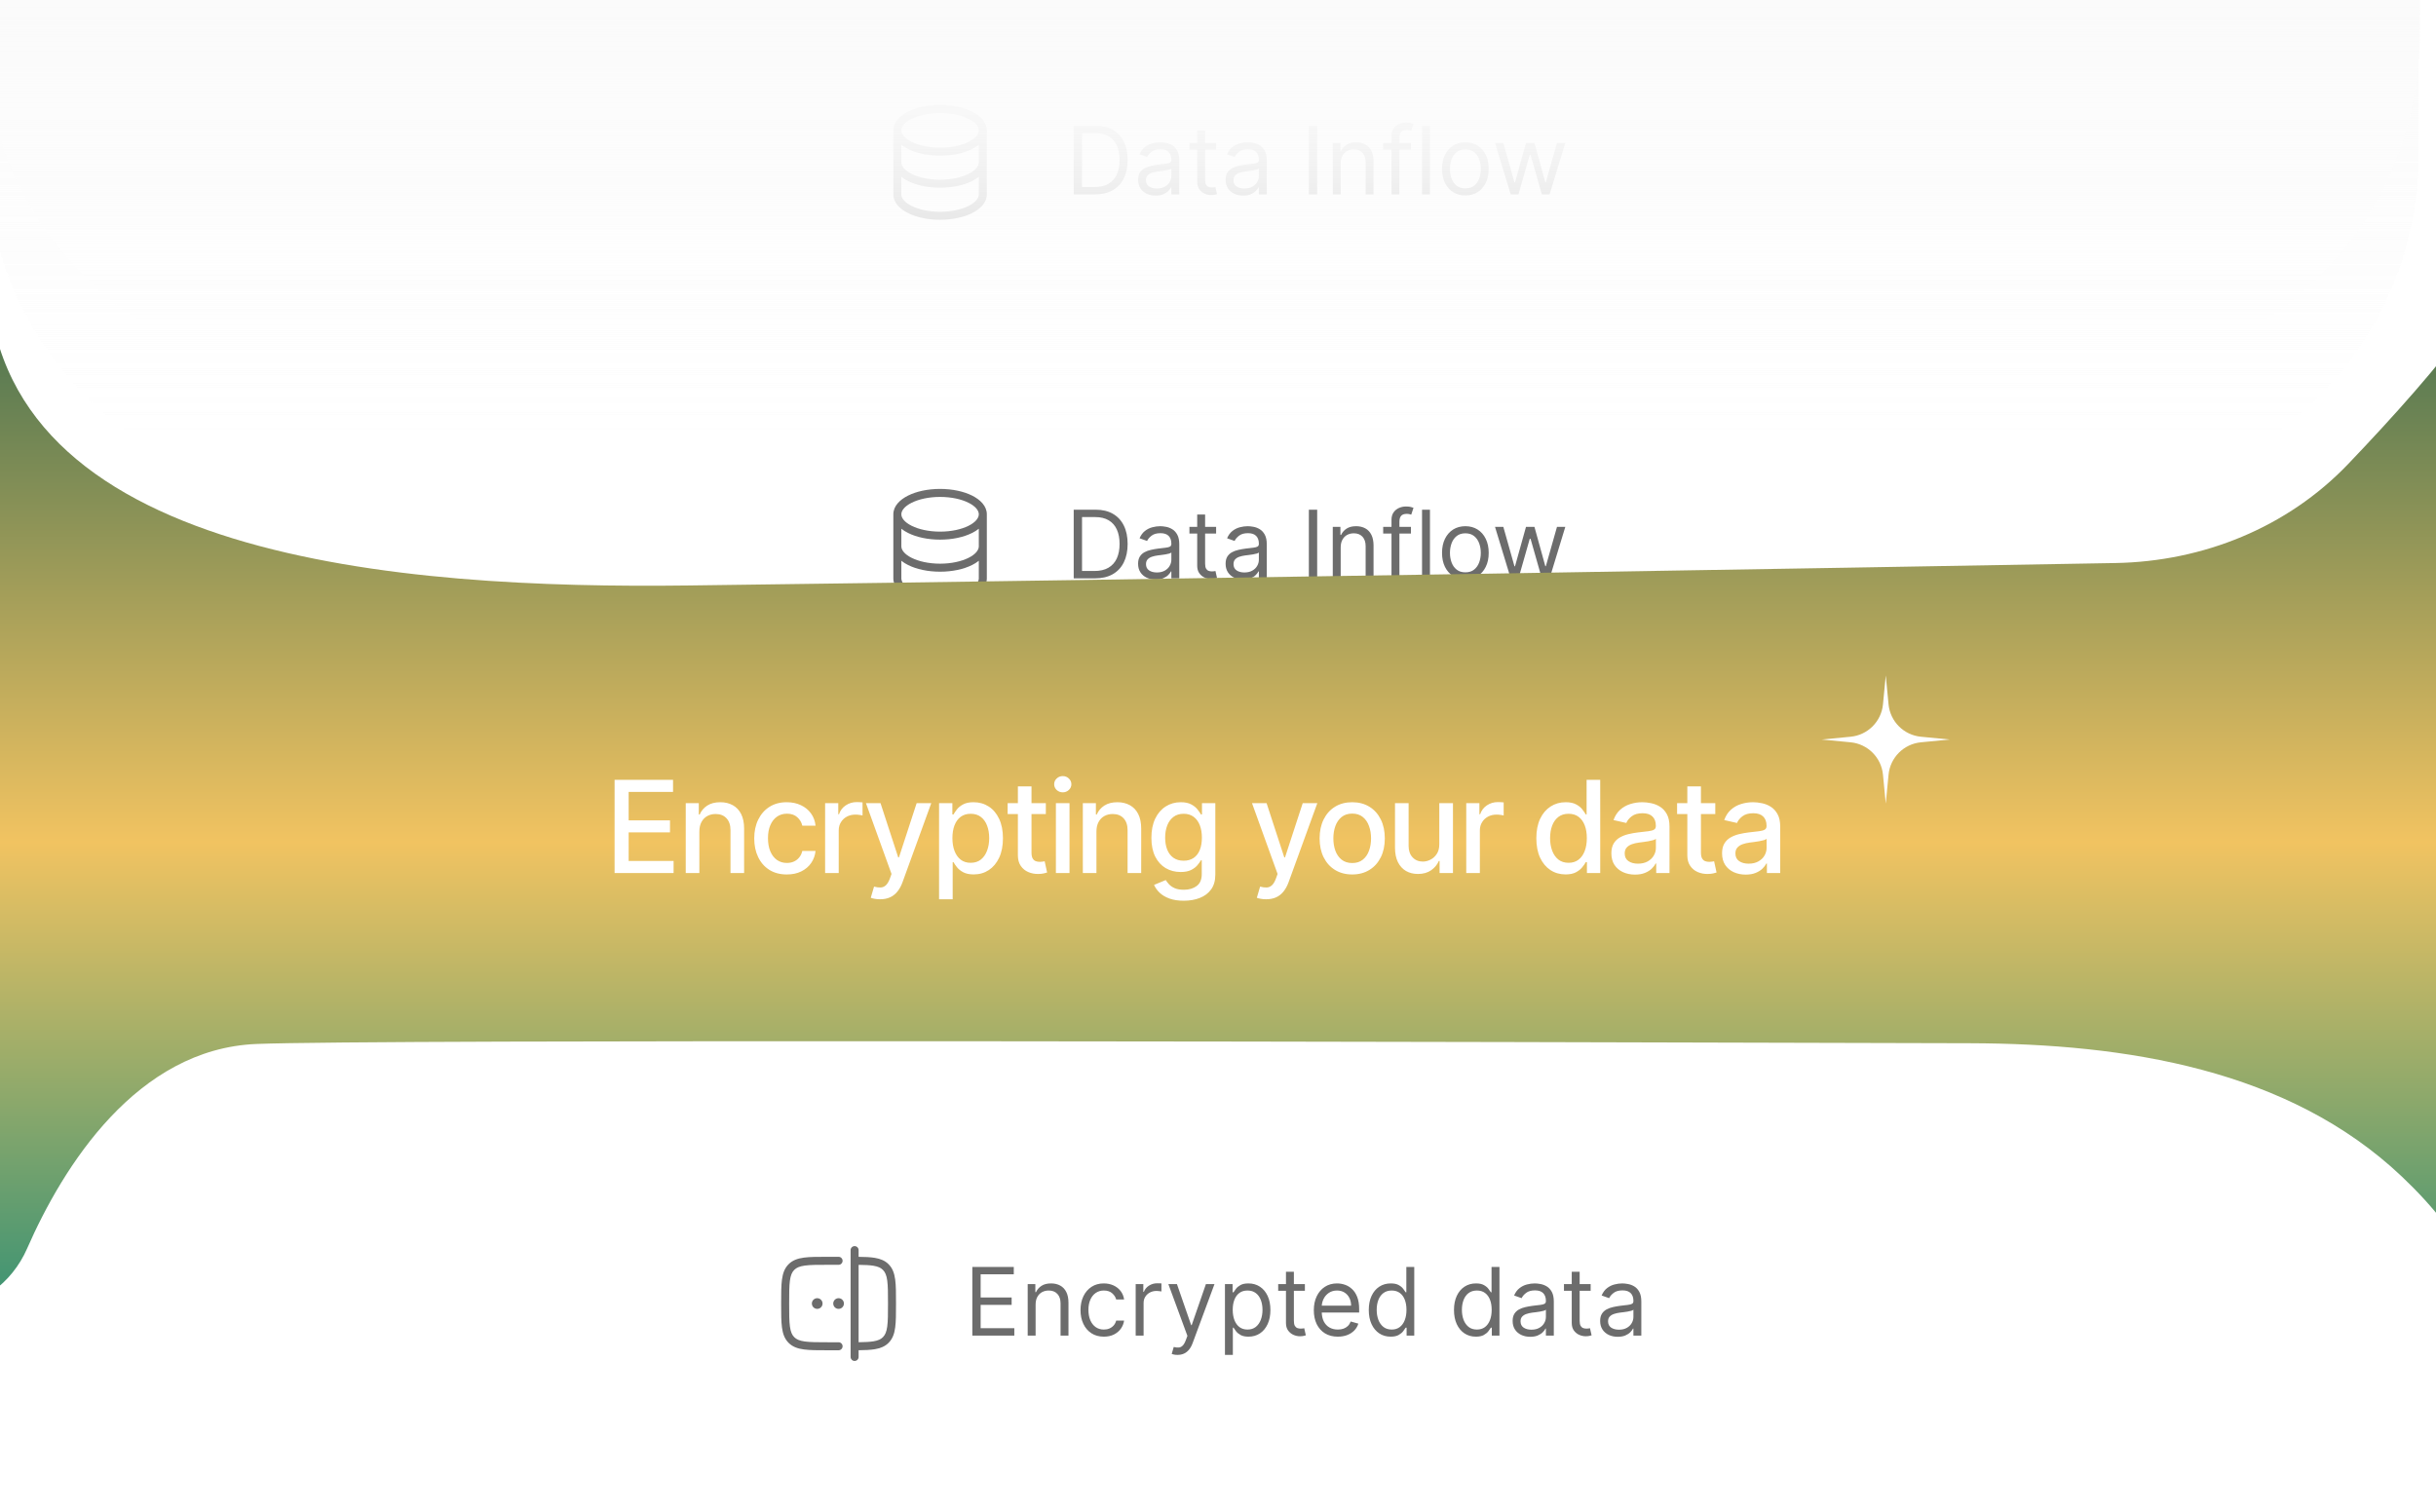 <svg width="456" height="283" viewBox="0 0 456 283" fill="none" xmlns="http://www.w3.org/2000/svg">
<g clip-path="url(#clip0_129_1112)">
<rect width="456" height="283" fill="white"/>
<g filter="url(#filter0_d_129_1112)">
<rect x="109" y="-1.543" width="232" height="55.886" rx="13.257" fill="white"/>
<path fill-rule="evenodd" clip-rule="evenodd" d="M163.226 20.398C163.226 18.857 164.456 17.663 165.984 16.899C167.556 16.113 169.676 15.648 171.976 15.648C174.276 15.648 176.396 16.113 177.968 16.899C179.496 17.663 180.726 18.857 180.726 20.398V32.398C180.726 33.94 179.496 35.134 177.968 35.898C176.396 36.684 174.276 37.148 171.976 37.148C169.676 37.148 167.556 36.684 165.984 35.898C164.456 35.134 163.226 33.94 163.226 32.398V20.398ZM164.726 20.398C164.726 19.731 165.287 18.925 166.655 18.241C167.978 17.579 169.858 17.148 171.976 17.148C174.094 17.148 175.974 17.579 177.298 18.241C178.666 18.925 179.226 19.731 179.226 20.398C179.226 21.066 178.666 21.872 177.298 22.556C175.974 23.218 174.094 23.648 171.976 23.648C169.858 23.648 167.978 23.218 166.655 22.556C165.287 21.872 164.726 21.066 164.726 20.398ZM164.726 32.398C164.726 33.066 165.287 33.872 166.655 34.556C167.978 35.218 169.858 35.648 171.976 35.648C174.094 35.648 175.974 35.218 177.298 34.556C178.666 33.872 179.226 33.066 179.226 32.398V29.106C178.849 29.406 178.422 29.671 177.968 29.898C176.396 30.684 174.276 31.148 171.976 31.148C169.676 31.148 167.556 30.684 165.984 29.898C165.53 29.671 165.103 29.406 164.726 29.106V32.398ZM179.226 23.106V26.398C179.226 27.066 178.666 27.872 177.298 28.556C175.974 29.218 174.094 29.648 171.976 29.648C169.858 29.648 167.978 29.218 166.655 28.556C165.287 27.872 164.726 27.066 164.726 26.398V23.106C165.103 23.406 165.53 23.671 165.984 23.898C167.556 24.684 169.676 25.148 171.976 25.148C174.276 25.148 176.396 24.684 177.968 23.898C178.422 23.671 178.849 23.406 179.226 23.106Z" fill="#6C6C6C"/>
<path d="M200.957 32.398H196.99V19.543H201.133C202.38 19.543 203.447 19.8 204.334 20.315C205.221 20.826 205.901 21.56 206.374 22.518C206.847 23.473 207.084 24.615 207.084 25.946C207.084 27.285 206.845 28.438 206.368 29.404C205.891 30.367 205.196 31.108 204.284 31.626C203.372 32.141 202.263 32.398 200.957 32.398ZM198.547 31.017H200.857C201.92 31.017 202.801 30.812 203.499 30.402C204.198 29.992 204.719 29.409 205.062 28.651C205.406 27.894 205.577 26.992 205.577 25.946C205.577 24.908 205.408 24.014 205.069 23.265C204.73 22.512 204.223 21.935 203.55 21.533C202.876 21.127 202.037 20.924 201.033 20.924H198.547V31.017ZM212.331 32.624C211.72 32.624 211.166 32.509 210.668 32.279C210.17 32.045 209.774 31.708 209.482 31.269C209.189 30.825 209.042 30.289 209.042 29.662C209.042 29.109 209.151 28.662 209.369 28.318C209.586 27.971 209.877 27.699 210.241 27.502C210.605 27.306 211.007 27.159 211.446 27.063C211.89 26.962 212.335 26.883 212.783 26.824C213.369 26.749 213.844 26.693 214.208 26.655C214.576 26.613 214.844 26.544 215.012 26.448C215.183 26.352 215.269 26.184 215.269 25.946V25.895C215.269 25.276 215.099 24.795 214.761 24.452C214.426 24.108 213.917 23.937 213.235 23.937C212.528 23.937 211.973 24.092 211.572 24.401C211.17 24.711 210.888 25.042 210.724 25.393L209.318 24.891C209.569 24.305 209.904 23.849 210.323 23.523C210.745 23.192 211.206 22.962 211.704 22.832C212.206 22.698 212.7 22.631 213.185 22.631C213.495 22.631 213.85 22.669 214.252 22.744C214.658 22.816 215.049 22.964 215.426 23.19C215.807 23.416 216.123 23.757 216.374 24.213C216.625 24.669 216.75 25.28 216.75 26.046V32.398H215.269V31.093H215.194C215.093 31.302 214.926 31.526 214.691 31.765C214.457 32.003 214.145 32.206 213.756 32.373C213.367 32.541 212.892 32.624 212.331 32.624ZM212.557 31.294C213.143 31.294 213.637 31.179 214.039 30.948C214.445 30.718 214.75 30.421 214.955 30.057C215.164 29.693 215.269 29.31 215.269 28.908V27.552C215.206 27.628 215.068 27.697 214.855 27.76C214.645 27.818 214.403 27.871 214.127 27.917C213.855 27.959 213.589 27.996 213.329 28.03C213.074 28.059 212.867 28.084 212.708 28.105C212.323 28.155 211.963 28.237 211.628 28.35C211.298 28.459 211.03 28.624 210.825 28.846C210.624 29.063 210.523 29.36 210.523 29.737C210.523 30.252 210.714 30.641 211.095 30.904C211.48 31.164 211.967 31.294 212.557 31.294ZM223.647 22.757V24.012H218.651V22.757H223.647ZM220.107 20.447H221.588V29.637C221.588 30.055 221.649 30.369 221.77 30.578C221.896 30.783 222.055 30.921 222.247 30.992C222.444 31.059 222.651 31.093 222.869 31.093C223.032 31.093 223.166 31.084 223.271 31.068C223.375 31.047 223.459 31.03 223.522 31.017L223.823 32.348C223.723 32.386 223.582 32.423 223.402 32.461C223.223 32.503 222.994 32.524 222.718 32.524C222.3 32.524 221.89 32.434 221.488 32.254C221.09 32.074 220.76 31.8 220.496 31.432C220.237 31.064 220.107 30.599 220.107 30.038V20.447ZM228.713 32.624C228.102 32.624 227.547 32.509 227.049 32.279C226.551 32.045 226.156 31.708 225.863 31.269C225.57 30.825 225.424 30.289 225.424 29.662C225.424 29.109 225.532 28.662 225.75 28.318C225.968 27.971 226.259 27.699 226.623 27.502C226.987 27.306 227.388 27.159 227.828 27.063C228.271 26.962 228.717 26.883 229.165 26.824C229.751 26.749 230.226 26.693 230.59 26.655C230.958 26.613 231.226 26.544 231.393 26.448C231.565 26.352 231.65 26.184 231.65 25.946V25.895C231.65 25.276 231.481 24.795 231.142 24.452C230.807 24.108 230.299 23.937 229.617 23.937C228.91 23.937 228.355 24.092 227.953 24.401C227.552 24.711 227.269 25.042 227.106 25.393L225.7 24.891C225.951 24.305 226.286 23.849 226.704 23.523C227.127 23.192 227.587 22.962 228.085 22.832C228.587 22.698 229.081 22.631 229.567 22.631C229.876 22.631 230.232 22.669 230.634 22.744C231.04 22.816 231.431 22.964 231.807 23.19C232.188 23.416 232.504 23.757 232.755 24.213C233.006 24.669 233.132 25.28 233.132 26.046V32.398H231.65V31.093H231.575C231.475 31.302 231.307 31.526 231.073 31.765C230.839 32.003 230.527 32.206 230.138 32.373C229.749 32.541 229.274 32.624 228.713 32.624ZM228.939 31.294C229.525 31.294 230.018 31.179 230.42 30.948C230.826 30.718 231.132 30.421 231.337 30.057C231.546 29.693 231.65 29.31 231.65 28.908V27.552C231.588 27.628 231.45 27.697 231.236 27.76C231.027 27.818 230.784 27.871 230.508 27.917C230.236 27.959 229.97 27.996 229.711 28.03C229.456 28.059 229.248 28.084 229.089 28.105C228.704 28.155 228.345 28.237 228.01 28.35C227.679 28.459 227.411 28.624 227.206 28.846C227.005 29.063 226.905 29.36 226.905 29.737C226.905 30.252 227.095 30.641 227.476 30.904C227.861 31.164 228.349 31.294 228.939 31.294ZM242.565 19.543V32.398H241.008V19.543H242.565ZM246.967 26.598V32.398H245.485V22.757H246.916V24.263H247.042C247.268 23.774 247.611 23.38 248.071 23.083C248.532 22.782 249.126 22.631 249.854 22.631C250.507 22.631 251.078 22.765 251.568 23.033C252.057 23.297 252.438 23.698 252.71 24.238C252.982 24.774 253.118 25.452 253.118 26.272V32.398H251.637V26.372C251.637 25.615 251.44 25.025 251.047 24.602C250.653 24.175 250.113 23.962 249.427 23.962C248.954 23.962 248.532 24.065 248.159 24.27C247.791 24.475 247.5 24.774 247.287 25.167C247.073 25.561 246.967 26.038 246.967 26.598ZM260.119 22.757V24.012H254.921V22.757H260.119ZM256.478 32.398V21.426C256.478 20.874 256.608 20.413 256.867 20.045C257.126 19.677 257.463 19.401 257.878 19.217C258.292 19.032 258.729 18.94 259.19 18.94C259.554 18.94 259.851 18.97 260.081 19.028C260.311 19.087 260.483 19.141 260.596 19.192L260.169 20.472C260.093 20.447 259.989 20.416 259.855 20.378C259.725 20.34 259.554 20.321 259.34 20.321C258.851 20.321 258.497 20.445 258.279 20.692C258.066 20.939 257.959 21.301 257.959 21.778V32.398H256.478ZM263.676 19.543V32.398H262.195V19.543H263.676ZM270.306 32.599C269.436 32.599 268.672 32.392 268.015 31.978C267.362 31.564 266.852 30.984 266.483 30.239C266.119 29.494 265.937 28.624 265.937 27.628C265.937 26.623 266.119 25.747 266.483 24.998C266.852 24.249 267.362 23.667 268.015 23.253C268.672 22.838 269.436 22.631 270.306 22.631C271.177 22.631 271.938 22.838 272.591 23.253C273.248 23.667 273.759 24.249 274.123 24.998C274.491 25.747 274.675 26.623 274.675 27.628C274.675 28.624 274.491 29.494 274.123 30.239C273.759 30.984 273.248 31.564 272.591 31.978C271.938 32.392 271.177 32.599 270.306 32.599ZM270.306 31.269C270.967 31.269 271.511 31.099 271.938 30.76C272.365 30.421 272.681 29.976 272.886 29.423C273.091 28.871 273.194 28.272 273.194 27.628C273.194 26.983 273.091 26.383 272.886 25.826C272.681 25.27 272.365 24.82 271.938 24.477C271.511 24.134 270.967 23.962 270.306 23.962C269.645 23.962 269.101 24.134 268.674 24.477C268.247 24.82 267.931 25.27 267.726 25.826C267.521 26.383 267.419 26.983 267.419 27.628C267.419 28.272 267.521 28.871 267.726 29.423C267.931 29.976 268.247 30.421 268.674 30.76C269.101 31.099 269.645 31.269 270.306 31.269ZM278.793 32.398L275.855 22.757H277.412L279.496 30.139H279.596L281.655 22.757H283.237L285.271 30.114H285.371L287.455 22.757H289.012L286.074 32.398H284.618L282.509 24.991H282.358L280.249 32.398H278.793Z" fill="#6C6C6C"/>
</g>
<g filter="url(#filter1_d_129_1112)">
<rect x="109" y="70.344" width="232" height="55.886" rx="13.257" fill="white"/>
<path fill-rule="evenodd" clip-rule="evenodd" d="M163.226 92.285C163.226 90.743 164.456 89.55 165.984 88.786C167.556 88 169.676 87.535 171.976 87.535C174.276 87.535 176.396 88 177.968 88.786C179.496 89.55 180.726 90.743 180.726 92.285V104.285C180.726 105.827 179.496 107.021 177.968 107.784C176.396 108.571 174.276 109.035 171.976 109.035C169.676 109.035 167.556 108.571 165.984 107.784C164.456 107.021 163.226 105.827 163.226 104.285V92.285ZM164.726 92.285C164.726 91.618 165.287 90.811 166.655 90.127C167.978 89.466 169.858 89.035 171.976 89.035C174.094 89.035 175.974 89.466 177.298 90.127C178.666 90.811 179.226 91.618 179.226 92.285C179.226 92.953 178.666 93.759 177.298 94.443C175.974 95.104 174.094 95.535 171.976 95.535C169.858 95.535 167.978 95.104 166.655 94.443C165.287 93.759 164.726 92.953 164.726 92.285ZM164.726 104.285C164.726 104.953 165.287 105.759 166.655 106.443C167.978 107.104 169.858 107.535 171.976 107.535C174.094 107.535 175.974 107.104 177.298 106.443C178.666 105.759 179.226 104.953 179.226 104.285V100.992C178.849 101.293 178.422 101.558 177.968 101.784C176.396 102.571 174.276 103.035 171.976 103.035C169.676 103.035 167.556 102.571 165.984 101.784C165.53 101.558 165.103 101.293 164.726 100.992V104.285ZM179.226 94.992V98.285C179.226 98.953 178.666 99.759 177.298 100.443C175.974 101.104 174.094 101.535 171.976 101.535C169.858 101.535 167.978 101.104 166.655 100.443C165.287 99.759 164.726 98.953 164.726 98.285V94.992C165.103 95.293 165.53 95.558 165.984 95.784C167.556 96.571 169.676 97.035 171.976 97.035C174.276 97.035 176.396 96.571 177.968 95.784C178.422 95.558 178.849 95.293 179.226 94.992Z" fill="#6C6C6C"/>
<path d="M200.957 104.285H196.99V91.43H201.133C202.38 91.43 203.447 91.687 204.334 92.202C205.221 92.712 205.901 93.447 206.374 94.405C206.847 95.359 207.084 96.502 207.084 97.832C207.084 99.171 206.845 100.324 206.368 101.291C205.891 102.253 205.196 102.994 204.284 103.513C203.372 104.028 202.263 104.285 200.957 104.285ZM198.547 102.904H200.857C201.92 102.904 202.801 102.699 203.499 102.289C204.198 101.879 204.719 101.295 205.062 100.538C205.406 99.78 205.577 98.879 205.577 97.832C205.577 96.794 205.408 95.901 205.069 95.152C204.73 94.399 204.223 93.821 203.55 93.42C202.876 93.014 202.037 92.811 201.033 92.811H198.547V102.904ZM212.331 104.511C211.72 104.511 211.166 104.396 210.668 104.166C210.17 103.932 209.774 103.595 209.482 103.155C209.189 102.712 209.042 102.176 209.042 101.548C209.042 100.996 209.151 100.548 209.369 100.205C209.586 99.858 209.877 99.586 210.241 99.389C210.605 99.192 211.007 99.046 211.446 98.95C211.89 98.849 212.335 98.77 212.783 98.711C213.369 98.636 213.844 98.579 214.208 98.542C214.576 98.5 214.844 98.431 215.012 98.335C215.183 98.238 215.269 98.071 215.269 97.832V97.782C215.269 97.163 215.099 96.681 214.761 96.338C214.426 95.995 213.917 95.824 213.235 95.824C212.528 95.824 211.973 95.978 211.572 96.288C211.17 96.598 210.888 96.928 210.724 97.28L209.318 96.778C209.569 96.192 209.904 95.736 210.323 95.409C210.745 95.079 211.206 94.849 211.704 94.719C212.206 94.585 212.7 94.518 213.185 94.518C213.495 94.518 213.85 94.556 214.252 94.631C214.658 94.702 215.049 94.851 215.426 95.077C215.807 95.303 216.123 95.644 216.374 96.1C216.625 96.556 216.75 97.167 216.75 97.933V104.285H215.269V102.98H215.194C215.093 103.189 214.926 103.413 214.691 103.651C214.457 103.89 214.145 104.093 213.756 104.26C213.367 104.427 212.892 104.511 212.331 104.511ZM212.557 103.18C213.143 103.18 213.637 103.065 214.039 102.835C214.445 102.605 214.75 102.308 214.955 101.944C215.164 101.58 215.269 101.197 215.269 100.795V99.439C215.206 99.515 215.068 99.584 214.855 99.646C214.645 99.705 214.403 99.757 214.127 99.803C213.855 99.845 213.589 99.883 213.329 99.916C213.074 99.946 212.867 99.971 212.708 99.992C212.323 100.042 211.963 100.123 211.628 100.236C211.298 100.345 211.03 100.511 210.825 100.732C210.624 100.95 210.523 101.247 210.523 101.624C210.523 102.138 210.714 102.528 211.095 102.791C211.48 103.051 211.967 103.18 212.557 103.18ZM223.647 94.644V95.899H218.651V94.644H223.647ZM220.107 92.334H221.588V101.523C221.588 101.942 221.649 102.256 221.77 102.465C221.896 102.67 222.055 102.808 222.247 102.879C222.444 102.946 222.651 102.98 222.869 102.98C223.032 102.98 223.166 102.971 223.271 102.954C223.375 102.933 223.459 102.917 223.522 102.904L223.823 104.235C223.723 104.273 223.582 104.31 223.402 104.348C223.223 104.39 222.994 104.411 222.718 104.411C222.3 104.411 221.89 104.321 221.488 104.141C221.09 103.961 220.76 103.687 220.496 103.318C220.237 102.95 220.107 102.486 220.107 101.925V92.334ZM228.713 104.511C228.102 104.511 227.547 104.396 227.049 104.166C226.551 103.932 226.156 103.595 225.863 103.155C225.57 102.712 225.424 102.176 225.424 101.548C225.424 100.996 225.532 100.548 225.75 100.205C225.968 99.858 226.259 99.586 226.623 99.389C226.987 99.192 227.388 99.046 227.828 98.95C228.271 98.849 228.717 98.77 229.165 98.711C229.751 98.636 230.226 98.579 230.59 98.542C230.958 98.5 231.226 98.431 231.393 98.335C231.565 98.238 231.65 98.071 231.65 97.832V97.782C231.65 97.163 231.481 96.681 231.142 96.338C230.807 95.995 230.299 95.824 229.617 95.824C228.91 95.824 228.355 95.978 227.953 96.288C227.552 96.598 227.269 96.928 227.106 97.28L225.7 96.778C225.951 96.192 226.286 95.736 226.704 95.409C227.127 95.079 227.587 94.849 228.085 94.719C228.587 94.585 229.081 94.518 229.567 94.518C229.876 94.518 230.232 94.556 230.634 94.631C231.04 94.702 231.431 94.851 231.807 95.077C232.188 95.303 232.504 95.644 232.755 96.1C233.006 96.556 233.132 97.167 233.132 97.933V104.285H231.65V102.98H231.575C231.475 103.189 231.307 103.413 231.073 103.651C230.839 103.89 230.527 104.093 230.138 104.26C229.749 104.427 229.274 104.511 228.713 104.511ZM228.939 103.18C229.525 103.18 230.018 103.065 230.42 102.835C230.826 102.605 231.132 102.308 231.337 101.944C231.546 101.58 231.65 101.197 231.65 100.795V99.439C231.588 99.515 231.45 99.584 231.236 99.646C231.027 99.705 230.784 99.757 230.508 99.803C230.236 99.845 229.97 99.883 229.711 99.916C229.456 99.946 229.248 99.971 229.089 99.992C228.704 100.042 228.345 100.123 228.01 100.236C227.679 100.345 227.411 100.511 227.206 100.732C227.005 100.95 226.905 101.247 226.905 101.624C226.905 102.138 227.095 102.528 227.476 102.791C227.861 103.051 228.349 103.18 228.939 103.18ZM242.565 91.43V104.285H241.008V91.43H242.565ZM246.967 98.485V104.285H245.485V94.644H246.916V96.15H247.042C247.268 95.66 247.611 95.267 248.071 94.97C248.532 94.669 249.126 94.518 249.854 94.518C250.507 94.518 251.078 94.652 251.568 94.92C252.057 95.183 252.438 95.585 252.71 96.125C252.982 96.661 253.118 97.338 253.118 98.159V104.285H251.637V98.259C251.637 97.502 251.44 96.912 251.047 96.489C250.653 96.062 250.113 95.849 249.427 95.849C248.954 95.849 248.532 95.951 248.159 96.156C247.791 96.361 247.5 96.661 247.287 97.054C247.073 97.447 246.967 97.924 246.967 98.485ZM260.119 94.644V95.899H254.921V94.644H260.119ZM256.478 104.285V93.313C256.478 92.76 256.608 92.3 256.867 91.932C257.126 91.564 257.463 91.287 257.878 91.103C258.292 90.919 258.729 90.827 259.19 90.827C259.554 90.827 259.851 90.856 260.081 90.915C260.311 90.974 260.483 91.028 260.596 91.078L260.169 92.359C260.093 92.334 259.989 92.302 259.855 92.265C259.725 92.227 259.554 92.208 259.34 92.208C258.851 92.208 258.497 92.332 258.279 92.578C258.066 92.825 257.959 93.187 257.959 93.664V104.285H256.478ZM263.676 91.43V104.285H262.195V91.43H263.676ZM270.306 104.486C269.436 104.486 268.672 104.279 268.015 103.865C267.362 103.45 266.852 102.871 266.483 102.126C266.119 101.381 265.937 100.511 265.937 99.515C265.937 98.51 266.119 97.634 266.483 96.885C266.852 96.135 267.362 95.554 268.015 95.139C268.672 94.725 269.436 94.518 270.306 94.518C271.177 94.518 271.938 94.725 272.591 95.139C273.248 95.554 273.759 96.135 274.123 96.885C274.491 97.634 274.675 98.51 274.675 99.515C274.675 100.511 274.491 101.381 274.123 102.126C273.759 102.871 273.248 103.45 272.591 103.865C271.938 104.279 271.177 104.486 270.306 104.486ZM270.306 103.155C270.967 103.155 271.511 102.986 271.938 102.647C272.365 102.308 272.681 101.862 272.886 101.31C273.091 100.757 273.194 100.159 273.194 99.515C273.194 98.87 273.091 98.27 272.886 97.713C272.681 97.156 272.365 96.707 271.938 96.364C271.511 96.02 270.967 95.849 270.306 95.849C269.645 95.849 269.101 96.02 268.674 96.364C268.247 96.707 267.931 97.156 267.726 97.713C267.521 98.27 267.419 98.87 267.419 99.515C267.419 100.159 267.521 100.757 267.726 101.31C267.931 101.862 268.247 102.308 268.674 102.647C269.101 102.986 269.645 103.155 270.306 103.155ZM278.793 104.285L275.855 94.644H277.412L279.496 102.025H279.596L281.655 94.644H283.237L285.271 102H285.371L287.455 94.644H289.012L286.074 104.285H284.618L282.509 96.878H282.358L280.249 104.285H278.793Z" fill="#6C6C6C"/>
</g>
<g filter="url(#filter2_d_129_1112)">
<rect x="109" y="142.227" width="232" height="55.886" rx="13.257" fill="white"/>
<path fill-rule="evenodd" clip-rule="evenodd" d="M136.04 162.161C133.002 162.161 130.556 164.592 130.556 167.571C130.556 168.082 130.628 168.575 130.761 169.042C131.31 169.2 131.824 169.44 132.289 169.748C132.671 170 132.775 170.514 132.523 170.896C132.27 171.277 131.756 171.382 131.375 171.13C130.954 170.851 130.476 170.652 129.961 170.552C129.716 170.504 129.462 170.479 129.201 170.479C127.035 170.479 125.295 172.212 125.295 174.33C125.295 176.447 127.035 178.18 129.201 178.18H140.249C143.287 178.18 145.733 175.749 145.733 172.77C145.733 170.409 144.199 168.393 142.046 167.657C141.484 167.465 140.88 167.36 140.249 167.36C139.605 167.36 138.989 167.469 138.418 167.669C137.986 167.819 137.513 167.592 137.363 167.16C137.212 166.728 137.44 166.255 137.872 166.104C138.616 165.844 139.417 165.703 140.249 165.703C140.575 165.703 140.897 165.725 141.212 165.767C140.46 163.67 138.433 162.161 136.04 162.161ZM143.061 166.272C142.444 162.983 139.529 160.504 136.04 160.504C132.106 160.504 128.899 163.659 128.899 167.571C128.899 167.999 128.937 168.418 129.011 168.825C126.035 168.924 123.638 171.342 123.638 174.33C123.638 177.381 126.138 179.837 129.201 179.837H140.249C144.184 179.837 147.391 176.682 147.391 172.77C147.391 169.849 145.602 167.351 143.061 166.272Z" fill="#1F1F1F"/>
<path d="M161.808 176.168V163.313H169.566V164.694H163.365V169.037H169.165V170.418H163.365V174.787H169.667V176.168H161.808ZM173.653 170.368V176.168H172.171V166.526H173.603V168.033H173.728C173.954 167.543 174.297 167.15 174.758 166.853C175.218 166.552 175.812 166.401 176.54 166.401C177.193 166.401 177.764 166.535 178.254 166.803C178.743 167.066 179.124 167.468 179.396 168.008C179.668 168.543 179.804 169.221 179.804 170.042V176.168H178.323V170.142C178.323 169.385 178.126 168.795 177.733 168.372C177.34 167.945 176.8 167.732 176.113 167.732C175.641 167.732 175.218 167.834 174.845 168.039C174.477 168.244 174.186 168.543 173.973 168.937C173.76 169.33 173.653 169.807 173.653 170.368ZM186.428 176.369C185.524 176.369 184.746 176.155 184.093 175.729C183.44 175.302 182.938 174.714 182.587 173.965C182.235 173.216 182.059 172.36 182.059 171.397C182.059 170.418 182.239 169.554 182.599 168.805C182.963 168.052 183.47 167.464 184.118 167.041C184.771 166.614 185.533 166.401 186.403 166.401C187.081 166.401 187.692 166.526 188.236 166.777C188.78 167.029 189.226 167.38 189.573 167.832C189.92 168.284 190.136 168.811 190.22 169.414H188.738C188.625 168.974 188.374 168.585 187.985 168.246C187.6 167.903 187.081 167.732 186.428 167.732C185.851 167.732 185.344 167.882 184.909 168.184C184.478 168.481 184.141 168.901 183.899 169.445C183.66 169.985 183.541 170.619 183.541 171.347C183.541 172.092 183.658 172.741 183.892 173.293C184.131 173.845 184.466 174.274 184.897 174.58C185.332 174.885 185.842 175.038 186.428 175.038C186.813 175.038 187.163 174.971 187.476 174.837C187.79 174.703 188.056 174.511 188.274 174.26C188.491 174.009 188.646 173.707 188.738 173.356H190.22C190.136 173.925 189.929 174.438 189.598 174.894C189.272 175.346 188.839 175.706 188.299 175.973C187.763 176.237 187.14 176.369 186.428 176.369ZM192.385 176.168V166.526H193.816V167.983H193.917C194.092 167.506 194.411 167.119 194.871 166.821C195.331 166.524 195.85 166.376 196.428 166.376C196.536 166.376 196.672 166.378 196.836 166.382C196.999 166.386 197.122 166.392 197.206 166.401V167.907C197.156 167.895 197.041 167.876 196.861 167.851C196.685 167.822 196.499 167.807 196.302 167.807C195.833 167.807 195.415 167.905 195.047 168.102C194.683 168.294 194.394 168.562 194.18 168.905C193.971 169.244 193.866 169.631 193.866 170.067V176.168H192.385ZM200.209 179.784C199.958 179.784 199.734 179.763 199.538 179.721C199.341 179.683 199.205 179.645 199.13 179.608L199.506 178.302C199.866 178.394 200.184 178.428 200.461 178.403C200.737 178.377 200.982 178.254 201.195 178.032C201.413 177.815 201.611 177.461 201.791 176.971L202.067 176.218L198.502 166.526H200.109L202.771 174.21H202.871L205.532 166.526H207.139L203.047 177.574C202.863 178.072 202.634 178.484 202.362 178.811C202.09 179.141 201.775 179.386 201.415 179.545C201.059 179.704 200.657 179.784 200.209 179.784ZM209.095 179.784V166.526H210.526V168.058H210.702C210.81 167.891 210.961 167.677 211.154 167.418C211.35 167.154 211.631 166.92 211.995 166.715C212.363 166.505 212.861 166.401 213.489 166.401C214.3 166.401 215.016 166.604 215.635 167.01C216.255 167.416 216.738 167.991 217.085 168.736C217.433 169.481 217.606 170.36 217.606 171.372C217.606 172.393 217.433 173.278 217.085 174.027C216.738 174.772 216.257 175.35 215.642 175.76C215.026 176.166 214.317 176.369 213.514 176.369C212.894 176.369 212.398 176.266 212.026 176.061C211.654 175.852 211.367 175.616 211.166 175.352C210.965 175.084 210.81 174.862 210.702 174.687H210.576V179.784H209.095ZM210.551 171.347C210.551 172.075 210.658 172.718 210.871 173.274C211.084 173.827 211.396 174.26 211.806 174.574C212.216 174.883 212.719 175.038 213.313 175.038C213.932 175.038 214.449 174.875 214.863 174.548C215.282 174.218 215.596 173.774 215.805 173.218C216.018 172.657 216.125 172.033 216.125 171.347C216.125 170.669 216.02 170.058 215.811 169.514C215.606 168.966 215.294 168.533 214.876 168.215C214.462 167.893 213.941 167.732 213.313 167.732C212.71 167.732 212.204 167.884 211.794 168.19C211.384 168.491 211.074 168.914 210.865 169.458C210.656 169.998 210.551 170.627 210.551 171.347ZM224.059 166.526V167.782H219.063V166.526H224.059ZM220.519 164.216H222V173.406C222 173.825 222.061 174.138 222.182 174.348C222.308 174.553 222.467 174.691 222.659 174.762C222.856 174.829 223.063 174.862 223.281 174.862C223.444 174.862 223.578 174.854 223.683 174.837C223.787 174.816 223.871 174.8 223.934 174.787L224.235 176.118C224.134 176.155 223.994 176.193 223.814 176.231C223.634 176.273 223.406 176.294 223.13 176.294C222.712 176.294 222.302 176.204 221.9 176.024C221.502 175.844 221.172 175.57 220.908 175.201C220.649 174.833 220.519 174.369 220.519 173.808V164.216ZM230.226 176.369C229.297 176.369 228.496 176.164 227.822 175.754C227.153 175.339 226.636 174.762 226.272 174.021C225.912 173.276 225.732 172.41 225.732 171.423C225.732 170.435 225.912 169.565 226.272 168.811C226.636 168.054 227.142 167.464 227.791 167.041C228.444 166.614 229.205 166.401 230.076 166.401C230.578 166.401 231.074 166.485 231.563 166.652C232.053 166.819 232.499 167.091 232.9 167.468C233.302 167.84 233.622 168.334 233.861 168.949C234.099 169.565 234.219 170.322 234.219 171.222V171.849H226.787V170.569H232.712C232.712 170.025 232.603 169.539 232.386 169.113C232.172 168.686 231.867 168.349 231.469 168.102C231.076 167.855 230.611 167.732 230.076 167.732C229.486 167.732 228.975 167.878 228.544 168.171C228.117 168.46 227.789 168.836 227.559 169.301C227.328 169.765 227.213 170.263 227.213 170.795V171.648C227.213 172.377 227.339 172.994 227.59 173.5C227.845 174.002 228.199 174.385 228.651 174.649C229.103 174.908 229.628 175.038 230.226 175.038C230.616 175.038 230.967 174.984 231.281 174.875C231.599 174.762 231.873 174.595 232.103 174.373C232.333 174.147 232.511 173.866 232.637 173.532L234.068 173.933C233.917 174.419 233.664 174.846 233.308 175.214C232.953 175.578 232.513 175.862 231.99 176.068C231.467 176.268 230.879 176.369 230.226 176.369ZM240.113 176.369C239.309 176.369 238.6 176.166 237.985 175.76C237.37 175.35 236.888 174.772 236.541 174.027C236.194 173.278 236.02 172.393 236.02 171.372C236.02 170.36 236.194 169.481 236.541 168.736C236.888 167.991 237.372 167.416 237.991 167.01C238.61 166.604 239.326 166.401 240.138 166.401C240.766 166.401 241.261 166.505 241.625 166.715C241.994 166.92 242.274 167.154 242.467 167.418C242.663 167.677 242.816 167.891 242.925 168.058H243.05V163.313H244.532V176.168H243.101V174.687H242.925C242.816 174.862 242.661 175.084 242.46 175.352C242.259 175.616 241.973 175.852 241.6 176.061C241.228 176.266 240.732 176.369 240.113 176.369ZM240.314 175.038C240.908 175.038 241.41 174.883 241.82 174.574C242.23 174.26 242.542 173.827 242.755 173.274C242.969 172.718 243.075 172.075 243.075 171.347C243.075 170.627 242.971 169.998 242.762 169.458C242.552 168.914 242.243 168.491 241.833 168.19C241.423 167.884 240.916 167.732 240.314 167.732C239.686 167.732 239.163 167.893 238.744 168.215C238.33 168.533 238.018 168.966 237.809 169.514C237.604 170.058 237.501 170.669 237.501 171.347C237.501 172.033 237.606 172.657 237.815 173.218C238.029 173.774 238.343 174.218 238.757 174.548C239.175 174.875 239.694 175.038 240.314 175.038ZM256.063 176.369C255.259 176.369 254.55 176.166 253.935 175.76C253.32 175.35 252.838 174.772 252.491 174.027C252.144 173.278 251.97 172.393 251.97 171.372C251.97 170.36 252.144 169.481 252.491 168.736C252.838 167.991 253.322 167.416 253.941 167.01C254.56 166.604 255.276 166.401 256.088 166.401C256.716 166.401 257.211 166.505 257.575 166.715C257.944 166.92 258.224 167.154 258.417 167.418C258.613 167.677 258.766 167.891 258.875 168.058H259V163.313H260.482V176.168H259.051V174.687H258.875C258.766 174.862 258.611 175.084 258.41 175.352C258.209 175.616 257.923 175.852 257.55 176.061C257.178 176.266 256.682 176.369 256.063 176.369ZM256.264 175.038C256.858 175.038 257.36 174.883 257.77 174.574C258.18 174.26 258.492 173.827 258.705 173.274C258.919 172.718 259.025 172.075 259.025 171.347C259.025 170.627 258.921 169.998 258.712 169.458C258.502 168.914 258.193 168.491 257.783 168.19C257.373 167.884 256.866 167.732 256.264 167.732C255.636 167.732 255.113 167.893 254.694 168.215C254.28 168.533 253.968 168.966 253.759 169.514C253.554 170.058 253.451 170.669 253.451 171.347C253.451 172.033 253.556 172.657 253.765 173.218C253.979 173.774 254.293 174.218 254.707 174.548C255.125 174.875 255.644 175.038 256.264 175.038ZM266.238 176.394C265.627 176.394 265.072 176.279 264.574 176.049C264.076 175.814 263.681 175.477 263.388 175.038C263.095 174.595 262.949 174.059 262.949 173.431C262.949 172.879 263.057 172.431 263.275 172.088C263.493 171.741 263.783 171.469 264.148 171.272C264.512 171.075 264.913 170.929 265.353 170.832C265.796 170.732 266.242 170.653 266.69 170.594C267.276 170.519 267.751 170.462 268.115 170.424C268.483 170.383 268.751 170.314 268.918 170.217C269.09 170.121 269.175 169.954 269.175 169.715V169.665C269.175 169.046 269.006 168.564 268.667 168.221C268.332 167.878 267.824 167.706 267.142 167.706C266.435 167.706 265.88 167.861 265.478 168.171C265.077 168.481 264.794 168.811 264.631 169.163L263.225 168.661C263.476 168.075 263.811 167.619 264.229 167.292C264.652 166.962 265.112 166.731 265.61 166.602C266.112 166.468 266.606 166.401 267.092 166.401C267.401 166.401 267.757 166.439 268.159 166.514C268.565 166.585 268.956 166.734 269.332 166.96C269.713 167.186 270.029 167.527 270.28 167.983C270.531 168.439 270.657 169.05 270.657 169.816V176.168H269.175V174.862H269.1C269 175.072 268.832 175.295 268.598 175.534C268.364 175.773 268.052 175.975 267.663 176.143C267.274 176.31 266.799 176.394 266.238 176.394ZM266.464 175.063C267.05 175.063 267.543 174.948 267.945 174.718C268.351 174.488 268.657 174.191 268.862 173.827C269.071 173.463 269.175 173.08 269.175 172.678V171.322C269.113 171.397 268.975 171.466 268.761 171.529C268.552 171.588 268.309 171.64 268.033 171.686C267.761 171.728 267.495 171.766 267.236 171.799C266.981 171.828 266.773 171.854 266.614 171.874C266.229 171.925 265.87 172.006 265.535 172.119C265.204 172.228 264.936 172.393 264.731 172.615C264.53 172.833 264.43 173.13 264.43 173.506C264.43 174.021 264.62 174.41 265.001 174.674C265.386 174.933 265.874 175.063 266.464 175.063ZM277.554 166.526V167.782H272.557V166.526H277.554ZM274.014 164.216H275.495V173.406C275.495 173.825 275.556 174.138 275.677 174.348C275.802 174.553 275.962 174.691 276.154 174.762C276.351 174.829 276.558 174.862 276.775 174.862C276.939 174.862 277.073 174.854 277.177 174.837C277.282 174.816 277.365 174.8 277.428 174.787L277.73 176.118C277.629 176.155 277.489 176.193 277.309 176.231C277.129 176.273 276.901 176.294 276.625 176.294C276.206 176.294 275.796 176.204 275.394 176.024C274.997 175.844 274.666 175.57 274.403 175.201C274.143 174.833 274.014 174.369 274.014 173.808V164.216ZM282.619 176.394C282.008 176.394 281.454 176.279 280.956 176.049C280.458 175.814 280.063 175.477 279.77 175.038C279.477 174.595 279.33 174.059 279.33 173.431C279.33 172.879 279.439 172.431 279.657 172.088C279.874 171.741 280.165 171.469 280.529 171.272C280.893 171.075 281.295 170.929 281.734 170.832C282.178 170.732 282.624 170.653 283.071 170.594C283.657 170.519 284.132 170.462 284.496 170.424C284.864 170.383 285.132 170.314 285.3 170.217C285.471 170.121 285.557 169.954 285.557 169.715V169.665C285.557 169.046 285.388 168.564 285.049 168.221C284.714 167.878 284.205 167.706 283.523 167.706C282.816 167.706 282.262 167.861 281.86 168.171C281.458 168.481 281.176 168.811 281.012 169.163L279.606 168.661C279.857 168.075 280.192 167.619 280.611 167.292C281.033 166.962 281.494 166.731 281.992 166.602C282.494 166.468 282.988 166.401 283.473 166.401C283.783 166.401 284.138 166.439 284.54 166.514C284.946 166.585 285.337 166.734 285.714 166.96C286.095 167.186 286.411 167.527 286.662 167.983C286.913 168.439 287.038 169.05 287.038 169.816V176.168H285.557V174.862H285.482C285.381 175.072 285.214 175.295 284.98 175.534C284.745 175.773 284.433 175.975 284.044 176.143C283.655 176.31 283.18 176.394 282.619 176.394ZM282.845 175.063C283.431 175.063 283.925 174.948 284.327 174.718C284.733 174.488 285.038 174.191 285.243 173.827C285.452 173.463 285.557 173.08 285.557 172.678V171.322C285.494 171.397 285.356 171.466 285.143 171.529C284.934 171.588 284.691 171.64 284.415 171.686C284.143 171.728 283.877 171.766 283.617 171.799C283.362 171.828 283.155 171.854 282.996 171.874C282.611 171.925 282.251 172.006 281.916 172.119C281.586 172.228 281.318 172.393 281.113 172.615C280.912 172.833 280.812 173.13 280.812 173.506C280.812 174.021 281.002 174.41 281.383 174.674C281.768 174.933 282.255 175.063 282.845 175.063Z" fill="#232323"/>
</g>
<path d="M61.429 93.07C26.082 93.07 -2.571 64.416 -2.571 29.07L-2.571 -6.548L452.72 -6.548L452.72 29.07C452.72 64.417 424.066 93.07 388.72 93.07L61.429 93.07Z" fill="url(#paint0_linear_129_1112)"/>
<path d="M61.429 93.07C26.082 93.07 -2.571 64.416 -2.571 29.07L-2.571 -6.548L452.72 -6.548L452.72 29.07C452.72 64.417 424.066 93.07 388.72 93.07L61.429 93.07Z" fill="url(#paint1_linear_129_1112)"/>
<path d="M61 70.457C25.654 70.457 -3 41.803 -3 6.457L-3 -6.543L453 -6.543L453 6.457C453 41.803 424.346 70.457 389 70.457L61 70.457Z" fill="url(#paint2_linear_129_1112)"/>
<g filter="url(#filter3_d_129_1112)">
<rect x="109" y="214.113" width="232" height="55.886" rx="13.257" fill="white"/>
<path fill-rule="evenodd" clip-rule="evenodd" d="M158.726 232.055C158.726 231.64 158.39 231.305 157.976 231.305C157.562 231.305 157.226 231.64 157.226 232.055V234.055C157.226 234.055 157.226 234.056 157.226 234.056V250.053C157.226 250.053 157.226 250.054 157.226 250.055V252.055C157.226 252.469 157.562 252.805 157.976 252.805C158.39 252.805 158.726 252.469 158.726 252.055V250.799C159.935 250.787 160.946 250.745 161.785 250.603C162.813 250.429 163.657 250.092 164.335 249.413C165.083 248.665 165.415 247.716 165.573 246.544C165.726 245.405 165.726 243.949 165.726 242.111V241.998C165.726 240.161 165.726 238.705 165.573 237.566C165.415 236.393 165.083 235.444 164.335 234.696C163.657 234.018 162.813 233.681 161.785 233.506C160.946 233.364 159.935 233.323 158.726 233.31V232.055ZM158.726 234.81V249.299C159.912 249.286 160.815 249.246 161.534 249.124C162.376 248.981 162.889 248.738 163.274 248.353C163.697 247.93 163.951 247.35 164.086 246.344C164.224 245.316 164.226 243.962 164.226 242.055C164.226 240.148 164.224 238.793 164.086 237.766C163.951 236.759 163.697 236.18 163.274 235.757C162.889 235.372 162.376 235.128 161.534 234.985C160.815 234.863 159.912 234.823 158.726 234.81Z" fill="#6C6C6C"/>
<path d="M152.92 233.305C151.082 233.305 149.626 233.305 148.487 233.458C147.315 233.615 146.366 233.948 145.617 234.696C144.869 235.444 144.537 236.393 144.379 237.566C144.226 238.705 144.226 240.161 144.226 241.998V242.111C144.226 243.949 144.226 245.404 144.379 246.544C144.537 247.716 144.869 248.665 145.617 249.413C146.366 250.162 147.315 250.494 148.487 250.652C149.626 250.805 151.082 250.805 152.92 250.805H154.976C155.39 250.805 155.726 250.469 155.726 250.055C155.726 249.64 155.39 249.305 154.976 249.305H152.976C151.069 249.305 149.715 249.303 148.687 249.165C147.681 249.03 147.101 248.776 146.678 248.353C146.255 247.93 146.001 247.35 145.866 246.344C145.728 245.316 145.726 243.962 145.726 242.055C145.726 240.148 145.728 238.793 145.866 237.766C146.001 236.759 146.255 236.18 146.678 235.757C147.101 235.333 147.681 235.08 148.687 234.944C149.715 234.806 151.069 234.805 152.976 234.805H154.976C155.39 234.805 155.726 234.469 155.726 234.055C155.726 233.64 155.39 233.305 154.976 233.305L152.92 233.305Z" fill="#6C6C6C"/>
<path d="M150.976 243.055C151.528 243.055 151.976 242.607 151.976 242.055C151.976 241.502 151.528 241.055 150.976 241.055C150.424 241.055 149.976 241.502 149.976 242.055C149.976 242.607 150.424 243.055 150.976 243.055Z" fill="#6C6C6C"/>
<path d="M155.976 242.055C155.976 242.607 155.528 243.055 154.976 243.055C154.424 243.055 153.976 242.607 153.976 242.055C153.976 241.502 154.424 241.055 154.976 241.055C155.528 241.055 155.976 241.502 155.976 242.055Z" fill="#6C6C6C"/>
<path d="M180.013 248.055V235.199H187.772V236.58H181.57V240.924H187.37V242.305H181.57V246.674H187.872V248.055H180.013ZM191.858 242.255V248.055H190.376V238.413H191.808V239.92H191.933C192.159 239.43 192.502 239.037 192.963 238.74C193.423 238.438 194.017 238.288 194.745 238.288C195.398 238.288 195.969 238.421 196.459 238.689C196.949 238.953 197.329 239.355 197.601 239.895C197.873 240.43 198.009 241.108 198.009 241.928V248.055H196.528V242.029C196.528 241.271 196.331 240.681 195.938 240.259C195.545 239.832 195.005 239.618 194.318 239.618C193.846 239.618 193.423 239.721 193.051 239.926C192.682 240.131 192.391 240.43 192.178 240.824C191.965 241.217 191.858 241.694 191.858 242.255ZM204.633 248.256C203.729 248.256 202.951 248.042 202.298 247.615C201.645 247.188 201.143 246.601 200.792 245.851C200.44 245.102 200.264 244.247 200.264 243.284C200.264 242.305 200.444 241.441 200.804 240.692C201.168 239.938 201.675 239.351 202.323 238.928C202.976 238.501 203.738 238.288 204.608 238.288C205.286 238.288 205.897 238.413 206.441 238.664C206.985 238.915 207.431 239.267 207.778 239.719C208.125 240.171 208.341 240.698 208.425 241.301H206.943C206.83 240.861 206.579 240.472 206.19 240.133C205.805 239.79 205.286 239.618 204.633 239.618C204.056 239.618 203.549 239.769 203.114 240.07C202.683 240.367 202.346 240.788 202.104 241.332C201.865 241.872 201.746 242.506 201.746 243.234C201.746 243.979 201.863 244.627 202.097 245.18C202.336 245.732 202.671 246.161 203.102 246.467C203.537 246.772 204.047 246.925 204.633 246.925C205.018 246.925 205.368 246.858 205.682 246.724C205.995 246.59 206.261 246.398 206.479 246.146C206.696 245.895 206.851 245.594 206.943 245.243H208.425C208.341 245.812 208.134 246.324 207.803 246.78C207.477 247.232 207.044 247.592 206.504 247.86C205.968 248.124 205.345 248.256 204.633 248.256ZM210.59 248.055V238.413H212.021V239.869H212.122C212.298 239.392 212.616 239.005 213.076 238.708C213.536 238.411 214.055 238.262 214.633 238.262C214.741 238.262 214.877 238.265 215.041 238.269C215.204 238.273 215.327 238.279 215.411 238.288V239.794C215.361 239.782 215.246 239.763 215.066 239.738C214.89 239.708 214.704 239.694 214.507 239.694C214.038 239.694 213.62 239.792 213.252 239.989C212.888 240.181 212.599 240.449 212.385 240.792C212.176 241.131 212.072 241.518 212.072 241.953V248.055H210.59ZM218.415 251.67C218.163 251.67 217.94 251.649 217.743 251.608C217.546 251.57 217.41 251.532 217.335 251.495L217.712 250.189C218.071 250.281 218.389 250.314 218.666 250.289C218.942 250.264 219.187 250.141 219.4 249.919C219.618 249.701 219.816 249.348 219.996 248.858L220.273 248.105L216.707 238.413H218.314L220.976 246.096H221.076L223.737 238.413H225.344L221.252 249.461C221.068 249.959 220.84 250.371 220.568 250.697C220.296 251.028 219.98 251.273 219.62 251.432C219.264 251.591 218.862 251.67 218.415 251.67ZM227.3 251.67V238.413H228.731V239.945H228.907C229.015 239.777 229.166 239.564 229.359 239.304C229.555 239.041 229.836 238.806 230.2 238.601C230.568 238.392 231.066 238.288 231.694 238.288C232.505 238.288 233.221 238.491 233.84 238.896C234.46 239.302 234.943 239.878 235.29 240.623C235.638 241.368 235.811 242.246 235.811 243.259C235.811 244.28 235.638 245.165 235.29 245.914C234.943 246.659 234.462 247.237 233.847 247.647C233.232 248.053 232.522 248.256 231.719 248.256C231.099 248.256 230.604 248.153 230.231 247.948C229.859 247.739 229.572 247.502 229.371 247.239C229.17 246.971 229.015 246.749 228.907 246.573H228.781V251.67H227.3ZM228.756 243.234C228.756 243.962 228.863 244.604 229.076 245.161C229.29 245.713 229.601 246.146 230.011 246.46C230.422 246.77 230.924 246.925 231.518 246.925C232.137 246.925 232.654 246.762 233.068 246.435C233.487 246.105 233.801 245.661 234.01 245.104C234.223 244.544 234.33 243.92 234.33 243.234C234.33 242.556 234.225 241.945 234.016 241.401C233.811 240.853 233.499 240.42 233.081 240.102C232.667 239.779 232.146 239.618 231.518 239.618C230.915 239.618 230.409 239.771 229.999 240.077C229.589 240.378 229.279 240.801 229.07 241.345C228.861 241.884 228.756 242.514 228.756 243.234ZM242.264 238.413V239.669H237.268V238.413H242.264ZM238.724 236.103H240.205V245.293C240.205 245.711 240.266 246.025 240.387 246.234C240.513 246.439 240.672 246.577 240.864 246.649C241.061 246.716 241.268 246.749 241.486 246.749C241.649 246.749 241.783 246.741 241.888 246.724C241.992 246.703 242.076 246.686 242.139 246.674L242.44 248.004C242.34 248.042 242.199 248.08 242.019 248.117C241.839 248.159 241.611 248.18 241.335 248.18C240.917 248.18 240.507 248.09 240.105 247.91C239.707 247.73 239.377 247.456 239.113 247.088C238.854 246.72 238.724 246.255 238.724 245.695V236.103ZM248.431 248.256C247.502 248.256 246.701 248.051 246.027 247.64C245.358 247.226 244.841 246.649 244.477 245.908C244.117 245.163 243.937 244.297 243.937 243.309C243.937 242.322 244.117 241.451 244.477 240.698C244.841 239.941 245.347 239.351 245.996 238.928C246.649 238.501 247.41 238.288 248.281 238.288C248.783 238.288 249.279 238.371 249.768 238.539C250.258 238.706 250.704 238.978 251.105 239.355C251.507 239.727 251.827 240.221 252.066 240.836C252.304 241.451 252.424 242.209 252.424 243.108V243.736H244.992V242.456H250.917C250.917 241.912 250.808 241.426 250.591 240.999C250.377 240.572 250.072 240.236 249.674 239.989C249.281 239.742 248.816 239.618 248.281 239.618C247.691 239.618 247.18 239.765 246.749 240.058C246.322 240.346 245.994 240.723 245.764 241.188C245.534 241.652 245.418 242.15 245.418 242.682V243.535C245.418 244.263 245.544 244.881 245.795 245.387C246.05 245.889 246.404 246.272 246.856 246.536C247.308 246.795 247.833 246.925 248.431 246.925C248.821 246.925 249.172 246.87 249.486 246.762C249.804 246.649 250.078 246.481 250.308 246.259C250.538 246.033 250.716 245.753 250.842 245.418L252.273 245.82C252.122 246.305 251.869 246.732 251.513 247.101C251.158 247.465 250.718 247.749 250.195 247.954C249.672 248.155 249.084 248.256 248.431 248.256ZM258.318 248.256C257.514 248.256 256.805 248.053 256.19 247.647C255.575 247.237 255.093 246.659 254.746 245.914C254.399 245.165 254.225 244.28 254.225 243.259C254.225 242.246 254.399 241.368 254.746 240.623C255.093 239.878 255.577 239.302 256.196 238.896C256.815 238.491 257.531 238.288 258.343 238.288C258.971 238.288 259.466 238.392 259.831 238.601C260.199 238.806 260.479 239.041 260.672 239.304C260.868 239.564 261.021 239.777 261.13 239.945H261.255V235.199H262.737V248.055H261.306V246.573H261.13C261.021 246.749 260.866 246.971 260.665 247.239C260.465 247.502 260.178 247.739 259.805 247.948C259.433 248.153 258.937 248.256 258.318 248.256ZM258.519 246.925C259.113 246.925 259.615 246.77 260.025 246.46C260.435 246.146 260.747 245.713 260.96 245.161C261.174 244.604 261.281 243.962 261.281 243.234C261.281 242.514 261.176 241.884 260.967 241.345C260.757 240.801 260.448 240.378 260.038 240.077C259.628 239.771 259.121 239.618 258.519 239.618C257.891 239.618 257.368 239.779 256.949 240.102C256.535 240.42 256.223 240.853 256.014 241.401C255.809 241.945 255.707 242.556 255.707 243.234C255.707 243.92 255.811 244.544 256.02 245.104C256.234 245.661 256.548 246.105 256.962 246.435C257.38 246.762 257.899 246.925 258.519 246.925ZM274.268 248.256C273.464 248.256 272.755 248.053 272.14 247.647C271.525 247.237 271.043 246.659 270.696 245.914C270.349 245.165 270.175 244.28 270.175 243.259C270.175 242.246 270.349 241.368 270.696 240.623C271.043 239.878 271.527 239.302 272.146 238.896C272.765 238.491 273.481 238.288 274.293 238.288C274.921 238.288 275.416 238.392 275.781 238.601C276.149 238.806 276.429 239.041 276.622 239.304C276.818 239.564 276.971 239.777 277.08 239.945H277.205V235.199H278.687V248.055H277.256V246.573H277.08C276.971 246.749 276.816 246.971 276.615 247.239C276.415 247.502 276.128 247.739 275.755 247.948C275.383 248.153 274.887 248.256 274.268 248.256ZM274.469 246.925C275.063 246.925 275.565 246.77 275.975 246.46C276.385 246.146 276.697 245.713 276.91 245.161C277.124 244.604 277.231 243.962 277.231 243.234C277.231 242.514 277.126 241.884 276.917 241.345C276.707 240.801 276.398 240.378 275.988 240.077C275.578 239.771 275.071 239.618 274.469 239.618C273.841 239.618 273.318 239.779 272.899 240.102C272.485 240.42 272.173 240.853 271.964 241.401C271.759 241.945 271.657 242.556 271.657 243.234C271.657 243.92 271.761 244.544 271.97 245.104C272.184 245.661 272.498 246.105 272.912 246.435C273.33 246.762 273.849 246.925 274.469 246.925ZM284.443 248.281C283.832 248.281 283.277 248.166 282.779 247.935C282.281 247.701 281.886 247.364 281.593 246.925C281.3 246.481 281.154 245.946 281.154 245.318C281.154 244.766 281.263 244.318 281.48 243.975C281.698 243.627 281.989 243.355 282.353 243.159C282.717 242.962 283.118 242.815 283.558 242.719C284.001 242.619 284.447 242.539 284.895 242.481C285.481 242.405 285.956 242.349 286.32 242.311C286.688 242.269 286.956 242.2 287.123 242.104C287.295 242.008 287.381 241.84 287.381 241.602V241.552C287.381 240.932 287.211 240.451 286.872 240.108C286.537 239.765 286.029 239.593 285.347 239.593C284.64 239.593 284.085 239.748 283.683 240.058C283.282 240.367 282.999 240.698 282.836 241.049L281.43 240.547C281.681 239.961 282.016 239.505 282.434 239.179C282.857 238.848 283.317 238.618 283.815 238.488C284.317 238.355 284.811 238.288 285.297 238.288C285.606 238.288 285.962 238.325 286.364 238.401C286.77 238.472 287.161 238.62 287.537 238.846C287.918 239.072 288.234 239.413 288.485 239.869C288.736 240.326 288.862 240.937 288.862 241.702V248.055H287.381V246.749H287.305C287.205 246.958 287.037 247.182 286.803 247.421C286.569 247.659 286.257 247.862 285.868 248.03C285.479 248.197 285.004 248.281 284.443 248.281ZM284.669 246.95C285.255 246.95 285.749 246.835 286.15 246.605C286.556 246.375 286.862 246.077 287.067 245.713C287.276 245.349 287.381 244.966 287.381 244.565V243.209C287.318 243.284 287.18 243.353 286.966 243.416C286.757 243.475 286.514 243.527 286.238 243.573C285.966 243.615 285.7 243.652 285.441 243.686C285.186 243.715 284.979 243.74 284.82 243.761C284.435 243.811 284.075 243.893 283.74 244.006C283.409 244.115 283.141 244.28 282.936 244.502C282.736 244.719 282.635 245.017 282.635 245.393C282.635 245.908 282.826 246.297 283.206 246.561C283.591 246.82 284.079 246.95 284.669 246.95ZM295.759 238.413V239.669H290.762V238.413H295.759ZM292.219 236.103H293.7V245.293C293.7 245.711 293.761 246.025 293.882 246.234C294.008 246.439 294.167 246.577 294.359 246.649C294.556 246.716 294.763 246.749 294.981 246.749C295.144 246.749 295.278 246.741 295.382 246.724C295.487 246.703 295.571 246.686 295.633 246.674L295.935 248.004C295.834 248.042 295.694 248.08 295.514 248.117C295.334 248.159 295.106 248.18 294.83 248.18C294.411 248.18 294.001 248.09 293.6 247.91C293.202 247.73 292.871 247.456 292.608 247.088C292.348 246.72 292.219 246.255 292.219 245.695V236.103ZM300.824 248.281C300.213 248.281 299.659 248.166 299.161 247.935C298.663 247.701 298.268 247.364 297.975 246.925C297.682 246.481 297.535 245.946 297.535 245.318C297.535 244.766 297.644 244.318 297.862 243.975C298.079 243.627 298.37 243.355 298.734 243.159C299.098 242.962 299.5 242.815 299.939 242.719C300.383 242.619 300.829 242.539 301.276 242.481C301.862 242.405 302.337 242.349 302.701 242.311C303.07 242.269 303.337 242.2 303.505 242.104C303.676 242.008 303.762 241.84 303.762 241.602V241.552C303.762 240.932 303.593 240.451 303.254 240.108C302.919 239.765 302.41 239.593 301.728 239.593C301.021 239.593 300.467 239.748 300.065 240.058C299.663 240.367 299.381 240.698 299.218 241.049L297.811 240.547C298.063 239.961 298.397 239.505 298.816 239.179C299.238 238.848 299.699 238.618 300.197 238.488C300.699 238.355 301.193 238.288 301.678 238.288C301.988 238.288 302.343 238.325 302.745 238.401C303.151 238.472 303.542 238.62 303.919 238.846C304.3 239.072 304.616 239.413 304.867 239.869C305.118 240.326 305.243 240.937 305.243 241.702V248.055H303.762V246.749H303.687C303.586 246.958 303.419 247.182 303.185 247.421C302.95 247.659 302.639 247.862 302.249 248.03C301.86 248.197 301.385 248.281 300.824 248.281ZM301.05 246.95C301.636 246.95 302.13 246.835 302.532 246.605C302.938 246.375 303.243 246.077 303.448 245.713C303.657 245.349 303.762 244.966 303.762 244.565V243.209C303.699 243.284 303.561 243.353 303.348 243.416C303.139 243.475 302.896 243.527 302.62 243.573C302.348 243.615 302.082 243.652 301.822 243.686C301.567 243.715 301.36 243.74 301.201 243.761C300.816 243.811 300.456 243.893 300.121 244.006C299.791 244.115 299.523 244.28 299.318 244.502C299.117 244.719 299.017 245.017 299.017 245.393C299.017 245.908 299.207 246.297 299.588 246.561C299.973 246.82 300.46 246.95 301.05 246.95Z" fill="#6C6C6C"/>
</g>
<g filter="url(#filter4_d_129_1112)">
<path d="M44.019 191.457C21.635 192.36 7.843 214.289 1.066 229.774C-1.766 236.246 -7.92 240.911 -14.984 240.911C-23.829 240.911 -31 233.74 -31 224.895V21.403C-31 14.806 -25.651 9.457 -19.054 9.457C-12.143 9.457 -6.516 15.306 -6.538 22.217C-6.557 28.282 -6.499 36.534 -6.284 47.257C-5.212 100.886 71.267 106.299 124.902 105.615C220.465 104.396 340.398 102.328 391.987 101.414C408.433 101.123 424.197 94.76 435.562 82.87C443.735 74.32 452.812 64.245 458.48 56.179C461.832 51.408 467.146 47.839 472.977 47.839C480.806 47.839 487.154 54.186 487.154 62.016V253.995C487.154 261.382 481.165 267.371 473.778 267.371C466.391 267.371 460.403 261.385 460.403 253.997V241.526C460.403 239.188 460.145 236.842 459.258 234.679C456.566 228.107 451.492 221.851 445.566 216.243C424.377 196.188 393.958 191.404 364.783 191.319C272.555 191.05 66.334 190.557 44.019 191.457Z" fill="url(#paint3_linear_129_1112)"/>
</g>
<g filter="url(#filter5_d_129_1112)">
<path d="M115.046 159.457V142.002H125.989V144.27H117.679V149.588H125.418V151.846H117.679V157.19H126.091V159.457H115.046ZM130.914 151.684V159.457H128.366V146.366H130.812V148.497H130.974C131.275 147.804 131.747 147.247 132.389 146.826C133.036 146.406 133.852 146.196 134.835 146.196C135.727 146.196 136.508 146.383 137.178 146.758C137.849 147.127 138.369 147.679 138.738 148.412C139.107 149.145 139.292 150.051 139.292 151.13V159.457H136.744V151.437C136.744 150.488 136.497 149.747 136.002 149.213C135.508 148.673 134.829 148.403 133.965 148.403C133.374 148.403 132.849 148.531 132.389 148.787C131.934 149.042 131.573 149.417 131.306 149.912C131.045 150.4 130.914 150.991 130.914 151.684ZM147.288 159.721C146.021 159.721 144.93 159.434 144.015 158.86C143.106 158.281 142.407 157.483 141.919 156.466C141.43 155.449 141.186 154.284 141.186 152.971C141.186 151.642 141.436 150.468 141.936 149.451C142.436 148.429 143.14 147.63 144.049 147.056C144.958 146.483 146.029 146.196 147.262 146.196C148.257 146.196 149.143 146.38 149.921 146.75C150.7 147.113 151.328 147.625 151.805 148.284C152.288 148.943 152.575 149.713 152.666 150.593H150.186C150.049 149.98 149.737 149.451 149.248 149.008C148.765 148.565 148.117 148.343 147.305 148.343C146.595 148.343 145.973 148.531 145.438 148.906C144.91 149.275 144.498 149.804 144.203 150.491C143.907 151.173 143.759 151.98 143.759 152.912C143.759 153.866 143.904 154.69 144.194 155.383C144.484 156.076 144.893 156.613 145.421 156.994C145.956 157.375 146.583 157.565 147.305 157.565C147.788 157.565 148.225 157.477 148.617 157.301C149.015 157.119 149.348 156.86 149.615 156.525C149.887 156.19 150.078 155.787 150.186 155.315H152.666C152.575 156.162 152.299 156.917 151.839 157.582C151.379 158.247 150.762 158.77 149.99 159.15C149.223 159.531 148.322 159.721 147.288 159.721ZM154.455 159.457V146.366H156.918V148.446H157.054C157.293 147.741 157.713 147.187 158.316 146.784C158.924 146.375 159.611 146.17 160.378 146.17C160.537 146.17 160.725 146.176 160.941 146.187C161.162 146.199 161.336 146.213 161.461 146.23V148.667C161.358 148.639 161.176 148.608 160.915 148.574C160.654 148.534 160.392 148.514 160.131 148.514C159.529 148.514 158.992 148.642 158.52 148.897C158.054 149.147 157.685 149.497 157.412 149.946C157.14 150.389 157.003 150.895 157.003 151.463V159.457H154.455ZM164.739 164.366C164.358 164.366 164.012 164.335 163.699 164.272C163.387 164.216 163.154 164.153 163 164.085L163.614 161.997C164.08 162.122 164.495 162.176 164.858 162.159C165.222 162.142 165.543 162.005 165.821 161.75C166.106 161.494 166.356 161.076 166.571 160.497L166.887 159.627L162.097 146.366H164.824L168.14 156.525H168.276L171.591 146.366H174.327L168.932 161.204C168.682 161.886 168.364 162.463 167.978 162.934C167.591 163.412 167.131 163.77 166.597 164.008C166.063 164.247 165.444 164.366 164.739 164.366ZM175.786 164.366V146.366H178.275V148.488H178.488C178.635 148.216 178.849 147.9 179.127 147.542C179.405 147.184 179.792 146.872 180.286 146.605C180.78 146.332 181.434 146.196 182.246 146.196C183.303 146.196 184.246 146.463 185.076 146.997C185.905 147.531 186.556 148.301 187.027 149.306C187.505 150.312 187.743 151.522 187.743 152.937C187.743 154.352 187.508 155.565 187.036 156.576C186.564 157.582 185.917 158.358 185.093 158.903C184.269 159.443 183.329 159.713 182.272 159.713C181.476 159.713 180.826 159.579 180.32 159.312C179.82 159.045 179.428 158.733 179.144 158.375C178.86 158.017 178.641 157.699 178.488 157.42H178.334V164.366H175.786ZM178.283 152.912C178.283 153.832 178.417 154.639 178.684 155.332C178.951 156.025 179.337 156.568 179.843 156.96C180.349 157.346 180.968 157.539 181.701 157.539C182.462 157.539 183.099 157.338 183.61 156.934C184.121 156.525 184.508 155.971 184.769 155.272C185.036 154.574 185.17 153.787 185.17 152.912C185.17 152.048 185.039 151.272 184.777 150.585C184.522 149.897 184.135 149.355 183.618 148.957C183.107 148.559 182.468 148.36 181.701 148.36C180.962 148.36 180.337 148.551 179.826 148.931C179.32 149.312 178.937 149.843 178.675 150.525C178.414 151.207 178.283 152.002 178.283 152.912ZM195.773 146.366V148.412H188.623V146.366H195.773ZM190.54 143.23H193.089V155.613C193.089 156.108 193.163 156.48 193.31 156.73C193.458 156.974 193.648 157.142 193.881 157.233C194.12 157.318 194.378 157.36 194.657 157.36C194.861 157.36 195.04 157.346 195.194 157.318C195.347 157.289 195.466 157.267 195.552 157.25L196.012 159.355C195.864 159.412 195.654 159.468 195.381 159.525C195.109 159.588 194.768 159.622 194.359 159.627C193.688 159.639 193.063 159.52 192.484 159.27C191.904 159.02 191.435 158.633 191.077 158.11C190.719 157.588 190.54 156.931 190.54 156.142V143.23ZM197.656 159.457V146.366H200.204V159.457H197.656ZM198.943 144.346C198.5 144.346 198.119 144.199 197.801 143.903C197.489 143.602 197.332 143.244 197.332 142.829C197.332 142.409 197.489 142.051 197.801 141.755C198.119 141.454 198.5 141.304 198.943 141.304C199.386 141.304 199.764 141.454 200.077 141.755C200.395 142.051 200.554 142.409 200.554 142.829C200.554 143.244 200.395 143.602 200.077 143.903C199.764 144.199 199.386 144.346 198.943 144.346ZM205.245 151.684V159.457H202.697V146.366H205.143V148.497H205.305C205.606 147.804 206.077 147.247 206.719 146.826C207.367 146.406 208.183 146.196 209.165 146.196C210.058 146.196 210.839 146.383 211.509 146.758C212.18 147.127 212.7 147.679 213.069 148.412C213.438 149.145 213.623 150.051 213.623 151.13V159.457H211.075V151.437C211.075 150.488 210.827 149.747 210.333 149.213C209.839 148.673 209.16 148.403 208.296 148.403C207.705 148.403 207.18 148.531 206.719 148.787C206.265 149.042 205.904 149.417 205.637 149.912C205.376 150.4 205.245 150.991 205.245 151.684ZM221.593 164.639C220.553 164.639 219.658 164.502 218.908 164.23C218.164 163.957 217.556 163.596 217.085 163.147C216.613 162.699 216.261 162.207 216.028 161.673L218.218 160.77C218.372 161.02 218.576 161.284 218.832 161.562C219.093 161.846 219.445 162.088 219.889 162.287C220.337 162.485 220.914 162.585 221.619 162.585C222.585 162.585 223.383 162.349 224.014 161.877C224.644 161.412 224.96 160.667 224.96 159.645V157.071H224.798C224.644 157.349 224.423 157.659 224.133 158C223.849 158.341 223.457 158.636 222.957 158.886C222.457 159.136 221.806 159.261 221.005 159.261C219.971 159.261 219.039 159.02 218.21 158.537C217.386 158.048 216.732 157.329 216.249 156.38C215.772 155.426 215.533 154.252 215.533 152.86C215.533 151.468 215.769 150.275 216.241 149.281C216.718 148.287 217.372 147.525 218.201 146.997C219.031 146.463 219.971 146.196 221.022 146.196C221.835 146.196 222.491 146.332 222.991 146.605C223.491 146.872 223.88 147.184 224.158 147.542C224.443 147.9 224.661 148.216 224.815 148.488H225.002V146.366H227.499V159.747C227.499 160.872 227.238 161.795 226.715 162.517C226.193 163.238 225.485 163.772 224.593 164.119C223.707 164.466 222.707 164.639 221.593 164.639ZM221.568 157.147C222.301 157.147 222.92 156.977 223.426 156.636C223.937 156.289 224.323 155.795 224.585 155.153C224.852 154.505 224.985 153.73 224.985 152.826C224.985 151.946 224.854 151.17 224.593 150.5C224.332 149.829 223.948 149.306 223.443 148.931C222.937 148.551 222.312 148.36 221.568 148.36C220.801 148.36 220.161 148.559 219.65 148.957C219.139 149.349 218.752 149.883 218.491 150.559C218.235 151.235 218.107 151.991 218.107 152.826C218.107 153.684 218.238 154.437 218.499 155.085C218.761 155.733 219.147 156.238 219.658 156.602C220.176 156.966 220.812 157.147 221.568 157.147ZM237.007 164.366C236.627 164.366 236.28 164.335 235.968 164.272C235.655 164.216 235.422 164.153 235.269 164.085L235.882 161.997C236.348 162.122 236.763 162.176 237.127 162.159C237.49 162.142 237.811 162.005 238.09 161.75C238.374 161.494 238.624 161.076 238.84 160.497L239.155 159.627L234.365 146.366H237.093L240.408 156.525H240.544L243.86 146.366H246.595L241.201 161.204C240.951 161.886 240.632 162.463 240.246 162.934C239.86 163.412 239.399 163.77 238.865 164.008C238.331 164.247 237.712 164.366 237.007 164.366ZM253.123 159.721C251.896 159.721 250.825 159.44 249.91 158.877C248.995 158.315 248.285 157.528 247.779 156.517C247.274 155.505 247.021 154.324 247.021 152.971C247.021 151.613 247.274 150.426 247.779 149.409C248.285 148.392 248.995 147.602 249.91 147.039C250.825 146.477 251.896 146.196 253.123 146.196C254.35 146.196 255.422 146.477 256.336 147.039C257.251 147.602 257.961 148.392 258.467 149.409C258.973 150.426 259.225 151.613 259.225 152.971C259.225 154.324 258.973 155.505 258.467 156.517C257.961 157.528 257.251 158.315 256.336 158.877C255.422 159.44 254.35 159.721 253.123 159.721ZM253.132 157.582C253.927 157.582 254.586 157.372 255.109 156.951C255.632 156.531 256.018 155.971 256.268 155.272C256.524 154.574 256.652 153.804 256.652 152.963C256.652 152.127 256.524 151.36 256.268 150.662C256.018 149.957 255.632 149.392 255.109 148.966C254.586 148.539 253.927 148.326 253.132 148.326C252.331 148.326 251.666 148.539 251.137 148.966C250.615 149.392 250.225 149.957 249.97 150.662C249.72 151.36 249.595 152.127 249.595 152.963C249.595 153.804 249.72 154.574 249.97 155.272C250.225 155.971 250.615 156.531 251.137 156.951C251.666 157.372 252.331 157.582 253.132 157.582ZM269.427 154.028V146.366H271.983V159.457H269.478V157.19H269.341C269.04 157.889 268.557 158.471 267.892 158.937C267.233 159.397 266.412 159.627 265.429 159.627C264.588 159.627 263.844 159.443 263.196 159.074C262.554 158.699 262.049 158.145 261.679 157.412C261.316 156.679 261.134 155.772 261.134 154.693V146.366H263.682V154.386C263.682 155.278 263.929 155.988 264.424 156.517C264.918 157.045 265.56 157.309 266.35 157.309C266.827 157.309 267.302 157.19 267.773 156.951C268.25 156.713 268.645 156.352 268.958 155.869C269.276 155.386 269.432 154.772 269.427 154.028ZM274.471 159.457V146.366H276.934V148.446H277.071C277.309 147.741 277.73 147.187 278.332 146.784C278.94 146.375 279.628 146.17 280.395 146.17C280.554 146.17 280.741 146.176 280.957 146.187C281.179 146.199 281.352 146.213 281.477 146.23V148.667C281.375 148.639 281.193 148.608 280.932 148.574C280.67 148.534 280.409 148.514 280.148 148.514C279.545 148.514 279.008 148.642 278.537 148.897C278.071 149.147 277.701 149.497 277.429 149.946C277.156 150.389 277.02 150.895 277.02 151.463V159.457H274.471ZM293.062 159.713C292.006 159.713 291.062 159.443 290.233 158.903C289.409 158.358 288.761 157.582 288.29 156.576C287.824 155.565 287.591 154.352 287.591 152.937C287.591 151.522 287.827 150.312 288.298 149.306C288.775 148.301 289.429 147.531 290.258 146.997C291.088 146.463 292.028 146.196 293.079 146.196C293.892 146.196 294.545 146.332 295.04 146.605C295.54 146.872 295.926 147.184 296.199 147.542C296.477 147.9 296.693 148.216 296.847 148.488H297V142.002H299.548V159.457H297.06V157.42H296.847C296.693 157.699 296.472 158.017 296.182 158.375C295.898 158.733 295.506 159.045 295.006 159.312C294.506 159.579 293.858 159.713 293.062 159.713ZM293.625 157.539C294.358 157.539 294.977 157.346 295.483 156.96C295.994 156.568 296.381 156.025 296.642 155.332C296.909 154.639 297.043 153.832 297.043 152.912C297.043 152.002 296.912 151.207 296.65 150.525C296.389 149.843 296.006 149.312 295.5 148.931C294.994 148.551 294.369 148.36 293.625 148.36C292.858 148.36 292.219 148.559 291.707 148.957C291.196 149.355 290.81 149.897 290.548 150.585C290.293 151.272 290.165 152.048 290.165 152.912C290.165 153.787 290.295 154.574 290.557 155.272C290.818 155.971 291.204 156.525 291.716 156.934C292.233 157.338 292.869 157.539 293.625 157.539ZM306.059 159.747C305.229 159.747 304.479 159.593 303.809 159.287C303.139 158.974 302.607 158.522 302.215 157.931C301.829 157.341 301.636 156.616 301.636 155.758C301.636 155.02 301.778 154.412 302.062 153.934C302.346 153.457 302.729 153.079 303.212 152.801C303.695 152.522 304.235 152.312 304.832 152.17C305.428 152.028 306.036 151.92 306.656 151.846C307.44 151.755 308.076 151.681 308.565 151.625C309.053 151.562 309.408 151.463 309.63 151.326C309.852 151.19 309.962 150.968 309.962 150.662V150.602C309.962 149.858 309.752 149.281 309.332 148.872C308.917 148.463 308.298 148.258 307.474 148.258C306.616 148.258 305.94 148.449 305.445 148.829C304.957 149.204 304.619 149.622 304.431 150.082L302.036 149.537C302.32 148.741 302.735 148.099 303.281 147.61C303.832 147.116 304.465 146.758 305.181 146.537C305.897 146.309 306.65 146.196 307.44 146.196C307.962 146.196 308.516 146.258 309.102 146.383C309.693 146.502 310.244 146.724 310.755 147.048C311.272 147.372 311.695 147.835 312.025 148.437C312.354 149.034 312.519 149.809 312.519 150.764V159.457H310.031V157.667H309.928C309.764 157.997 309.516 158.321 309.187 158.639C308.857 158.957 308.434 159.221 307.917 159.431C307.4 159.642 306.781 159.747 306.059 159.747ZM306.613 157.701C307.318 157.701 307.92 157.562 308.42 157.284C308.925 157.005 309.309 156.642 309.57 156.193C309.837 155.738 309.971 155.252 309.971 154.735V153.048C309.88 153.139 309.704 153.224 309.443 153.304C309.187 153.377 308.894 153.443 308.565 153.5C308.235 153.551 307.914 153.599 307.602 153.645C307.289 153.684 307.028 153.718 306.818 153.747C306.323 153.809 305.871 153.914 305.462 154.062C305.059 154.21 304.735 154.423 304.491 154.701C304.252 154.974 304.133 155.338 304.133 155.792C304.133 156.423 304.366 156.9 304.832 157.224C305.298 157.542 305.891 157.701 306.613 157.701ZM321.088 146.366V148.412H313.938V146.366H321.088ZM315.855 143.23H318.403V155.613C318.403 156.108 318.477 156.48 318.625 156.73C318.773 156.974 318.963 157.142 319.196 157.233C319.435 157.318 319.693 157.36 319.972 157.36C320.176 157.36 320.355 157.346 320.509 157.318C320.662 157.289 320.781 157.267 320.867 157.25L321.327 159.355C321.179 159.412 320.969 159.468 320.696 159.525C320.423 159.588 320.082 159.622 319.673 159.627C319.003 159.639 318.378 159.52 317.798 159.27C317.219 159.02 316.75 158.633 316.392 158.11C316.034 157.588 315.855 156.931 315.855 156.142V143.23ZM326.781 159.747C325.951 159.747 325.201 159.593 324.531 159.287C323.86 158.974 323.329 158.522 322.937 157.931C322.551 157.341 322.357 156.616 322.357 155.758C322.357 155.02 322.499 154.412 322.784 153.934C323.068 153.457 323.451 153.079 323.934 152.801C324.417 152.522 324.957 152.312 325.553 152.17C326.15 152.028 326.758 151.92 327.377 151.846C328.161 151.755 328.798 151.681 329.286 151.625C329.775 151.562 330.13 151.463 330.352 151.326C330.573 151.19 330.684 150.968 330.684 150.662V150.602C330.684 149.858 330.474 149.281 330.053 148.872C329.639 148.463 329.019 148.258 328.195 148.258C327.338 148.258 326.661 148.449 326.167 148.829C325.678 149.204 325.34 149.622 325.153 150.082L322.758 149.537C323.042 148.741 323.457 148.099 324.002 147.61C324.553 147.116 325.187 146.758 325.903 146.537C326.619 146.309 327.372 146.196 328.161 146.196C328.684 146.196 329.238 146.258 329.823 146.383C330.414 146.502 330.965 146.724 331.477 147.048C331.994 147.372 332.417 147.835 332.747 148.437C333.076 149.034 333.241 149.809 333.241 150.764V159.457H330.752V157.667H330.65C330.485 157.997 330.238 158.321 329.909 158.639C329.579 158.957 329.156 159.221 328.639 159.431C328.122 159.642 327.502 159.747 326.781 159.747ZM327.335 157.701C328.039 157.701 328.642 157.562 329.142 157.284C329.647 157.005 330.031 156.642 330.292 156.193C330.559 155.738 330.693 155.252 330.693 154.735V153.048C330.602 153.139 330.426 153.224 330.164 153.304C329.909 153.377 329.616 153.443 329.286 153.5C328.957 153.551 328.636 153.599 328.323 153.645C328.011 153.684 327.749 153.718 327.539 153.747C327.045 153.809 326.593 153.914 326.184 154.062C325.781 154.21 325.457 154.423 325.213 154.701C324.974 154.974 324.855 155.338 324.855 155.792C324.855 156.423 325.088 156.9 325.553 157.224C326.019 157.542 326.613 157.701 327.335 157.701Z" fill="white"/>
</g>
<path d="M359.585 137.936C356.372 137.626 353.831 135.086 353.522 131.876L353 126.457L352.478 131.876C352.169 135.086 349.628 137.627 346.415 137.936L341 138.457L346.415 138.978C349.628 139.288 352.169 141.828 352.478 145.038L353 150.457L353.522 145.038C353.831 141.828 356.372 139.287 359.585 138.978L365 138.457L359.585 137.936Z" fill="white"/>
</g>
<defs>
<filter id="filter0_d_129_1112" x="101" y="-9.543" width="256" height="79.887" filterUnits="userSpaceOnUse" color-interpolation-filters="sRGB">
<feFlood flood-opacity="0" result="BackgroundImageFix"/>
<feColorMatrix in="SourceAlpha" type="matrix" values="0 0 0 0 0 0 0 0 0 0 0 0 0 0 0 0 0 0 127 0" result="hardAlpha"/>
<feOffset dx="4" dy="4"/>
<feGaussianBlur stdDeviation="6"/>
<feComposite in2="hardAlpha" operator="out"/>
<feColorMatrix type="matrix" values="0 0 0 0 0 0 0 0 0 0 0 0 0 0 0 0 0 0 0.12 0"/>
<feBlend mode="normal" in2="BackgroundImageFix" result="effect1_dropShadow_129_1112"/>
<feBlend mode="normal" in="SourceGraphic" in2="effect1_dropShadow_129_1112" result="shape"/>
</filter>
<filter id="filter1_d_129_1112" x="101" y="62.344" width="256" height="79.887" filterUnits="userSpaceOnUse" color-interpolation-filters="sRGB">
<feFlood flood-opacity="0" result="BackgroundImageFix"/>
<feColorMatrix in="SourceAlpha" type="matrix" values="0 0 0 0 0 0 0 0 0 0 0 0 0 0 0 0 0 0 127 0" result="hardAlpha"/>
<feOffset dx="4" dy="4"/>
<feGaussianBlur stdDeviation="6"/>
<feComposite in2="hardAlpha" operator="out"/>
<feColorMatrix type="matrix" values="0 0 0 0 0 0 0 0 0 0 0 0 0 0 0 0 0 0 0.12 0"/>
<feBlend mode="normal" in2="BackgroundImageFix" result="effect1_dropShadow_129_1112"/>
<feBlend mode="normal" in="SourceGraphic" in2="effect1_dropShadow_129_1112" result="shape"/>
</filter>
<filter id="filter2_d_129_1112" x="99" y="132.227" width="256" height="79.887" filterUnits="userSpaceOnUse" color-interpolation-filters="sRGB">
<feFlood flood-opacity="0" result="BackgroundImageFix"/>
<feColorMatrix in="SourceAlpha" type="matrix" values="0 0 0 0 0 0 0 0 0 0 0 0 0 0 0 0 0 0 127 0" result="hardAlpha"/>
<feOffset dx="2" dy="2"/>
<feGaussianBlur stdDeviation="6"/>
<feComposite in2="hardAlpha" operator="out"/>
<feColorMatrix type="matrix" values="0 0 0 0 0 0 0 0 0 0 0 0 0 0 0 0 0 0 0.12 0"/>
<feBlend mode="normal" in2="BackgroundImageFix" result="effect1_dropShadow_129_1112"/>
<feBlend mode="normal" in="SourceGraphic" in2="effect1_dropShadow_129_1112" result="shape"/>
</filter>
<filter id="filter3_d_129_1112" x="99" y="204.113" width="256" height="79.887" filterUnits="userSpaceOnUse" color-interpolation-filters="sRGB">
<feFlood flood-opacity="0" result="BackgroundImageFix"/>
<feColorMatrix in="SourceAlpha" type="matrix" values="0 0 0 0 0 0 0 0 0 0 0 0 0 0 0 0 0 0 127 0" result="hardAlpha"/>
<feOffset dx="2" dy="2"/>
<feGaussianBlur stdDeviation="6"/>
<feComposite in2="hardAlpha" operator="out"/>
<feColorMatrix type="matrix" values="0 0 0 0 0 0 0 0 0 0 0 0 0 0 0 0 0 0 0.12 0"/>
<feBlend mode="normal" in2="BackgroundImageFix" result="effect1_dropShadow_129_1112"/>
<feBlend mode="normal" in="SourceGraphic" in2="effect1_dropShadow_129_1112" result="shape"/>
</filter>
<filter id="filter4_d_129_1112" x="-39" y="1.457" width="542.154" height="281.914" filterUnits="userSpaceOnUse" color-interpolation-filters="sRGB">
<feFlood flood-opacity="0" result="BackgroundImageFix"/>
<feColorMatrix in="SourceAlpha" type="matrix" values="0 0 0 0 0 0 0 0 0 0 0 0 0 0 0 0 0 0 127 0" result="hardAlpha"/>
<feOffset dx="4" dy="4"/>
<feGaussianBlur stdDeviation="6"/>
<feComposite in2="hardAlpha" operator="out"/>
<feColorMatrix type="matrix" values="0 0 0 0 0 0 0 0 0 0 0 0 0 0 0 0 0 0 0.25 0"/>
<feBlend mode="normal" in2="BackgroundImageFix" result="effect1_dropShadow_129_1112"/>
<feBlend mode="normal" in="SourceGraphic" in2="effect1_dropShadow_129_1112" result="shape"/>
</filter>
<filter id="filter5_d_129_1112" x="111.045" y="141.305" width="226.195" height="31.336" filterUnits="userSpaceOnUse" color-interpolation-filters="sRGB">
<feFlood flood-opacity="0" result="BackgroundImageFix"/>
<feColorMatrix in="SourceAlpha" type="matrix" values="0 0 0 0 0 0 0 0 0 0 0 0 0 0 0 0 0 0 127 0" result="hardAlpha"/>
<feOffset dy="4"/>
<feGaussianBlur stdDeviation="2"/>
<feComposite in2="hardAlpha" operator="out"/>
<feColorMatrix type="matrix" values="0 0 0 0 0 0 0 0 0 0 0 0 0 0 0 0 0 0 0.25 0"/>
<feBlend mode="normal" in2="BackgroundImageFix" result="effect1_dropShadow_129_1112"/>
<feBlend mode="normal" in="SourceGraphic" in2="effect1_dropShadow_129_1112" result="shape"/>
</filter>
<linearGradient id="paint0_linear_129_1112" x1="225.074" y1="93.07" x2="225.074" y2="-6.548" gradientUnits="userSpaceOnUse">
<stop stop-color="white" stop-opacity="0"/>
<stop offset="1" stop-color="#FAFAFA"/>
</linearGradient>
<linearGradient id="paint1_linear_129_1112" x1="225.074" y1="93.07" x2="225.074" y2="-6.548" gradientUnits="userSpaceOnUse">
<stop stop-color="white" stop-opacity="0"/>
<stop offset="1" stop-color="#FAFAFA"/>
</linearGradient>
<linearGradient id="paint2_linear_129_1112" x1="225" y1="70.457" x2="225" y2="-6.543" gradientUnits="userSpaceOnUse">
<stop stop-color="white" stop-opacity="0"/>
<stop offset="1" stop-color="#FAFAFA"/>
</linearGradient>
<linearGradient id="paint3_linear_129_1112" x1="228.077" y1="9.457" x2="228.077" y2="267.371" gradientUnits="userSpaceOnUse">
<stop stop-color="#005049"/>
<stop offset="0.559" stop-color="#F1C361"/>
<stop offset="1" stop-color="#038479"/>
</linearGradient>
<clipPath id="clip0_129_1112">
<rect width="456" height="283" fill="white"/>
</clipPath>
</defs>
</svg>
